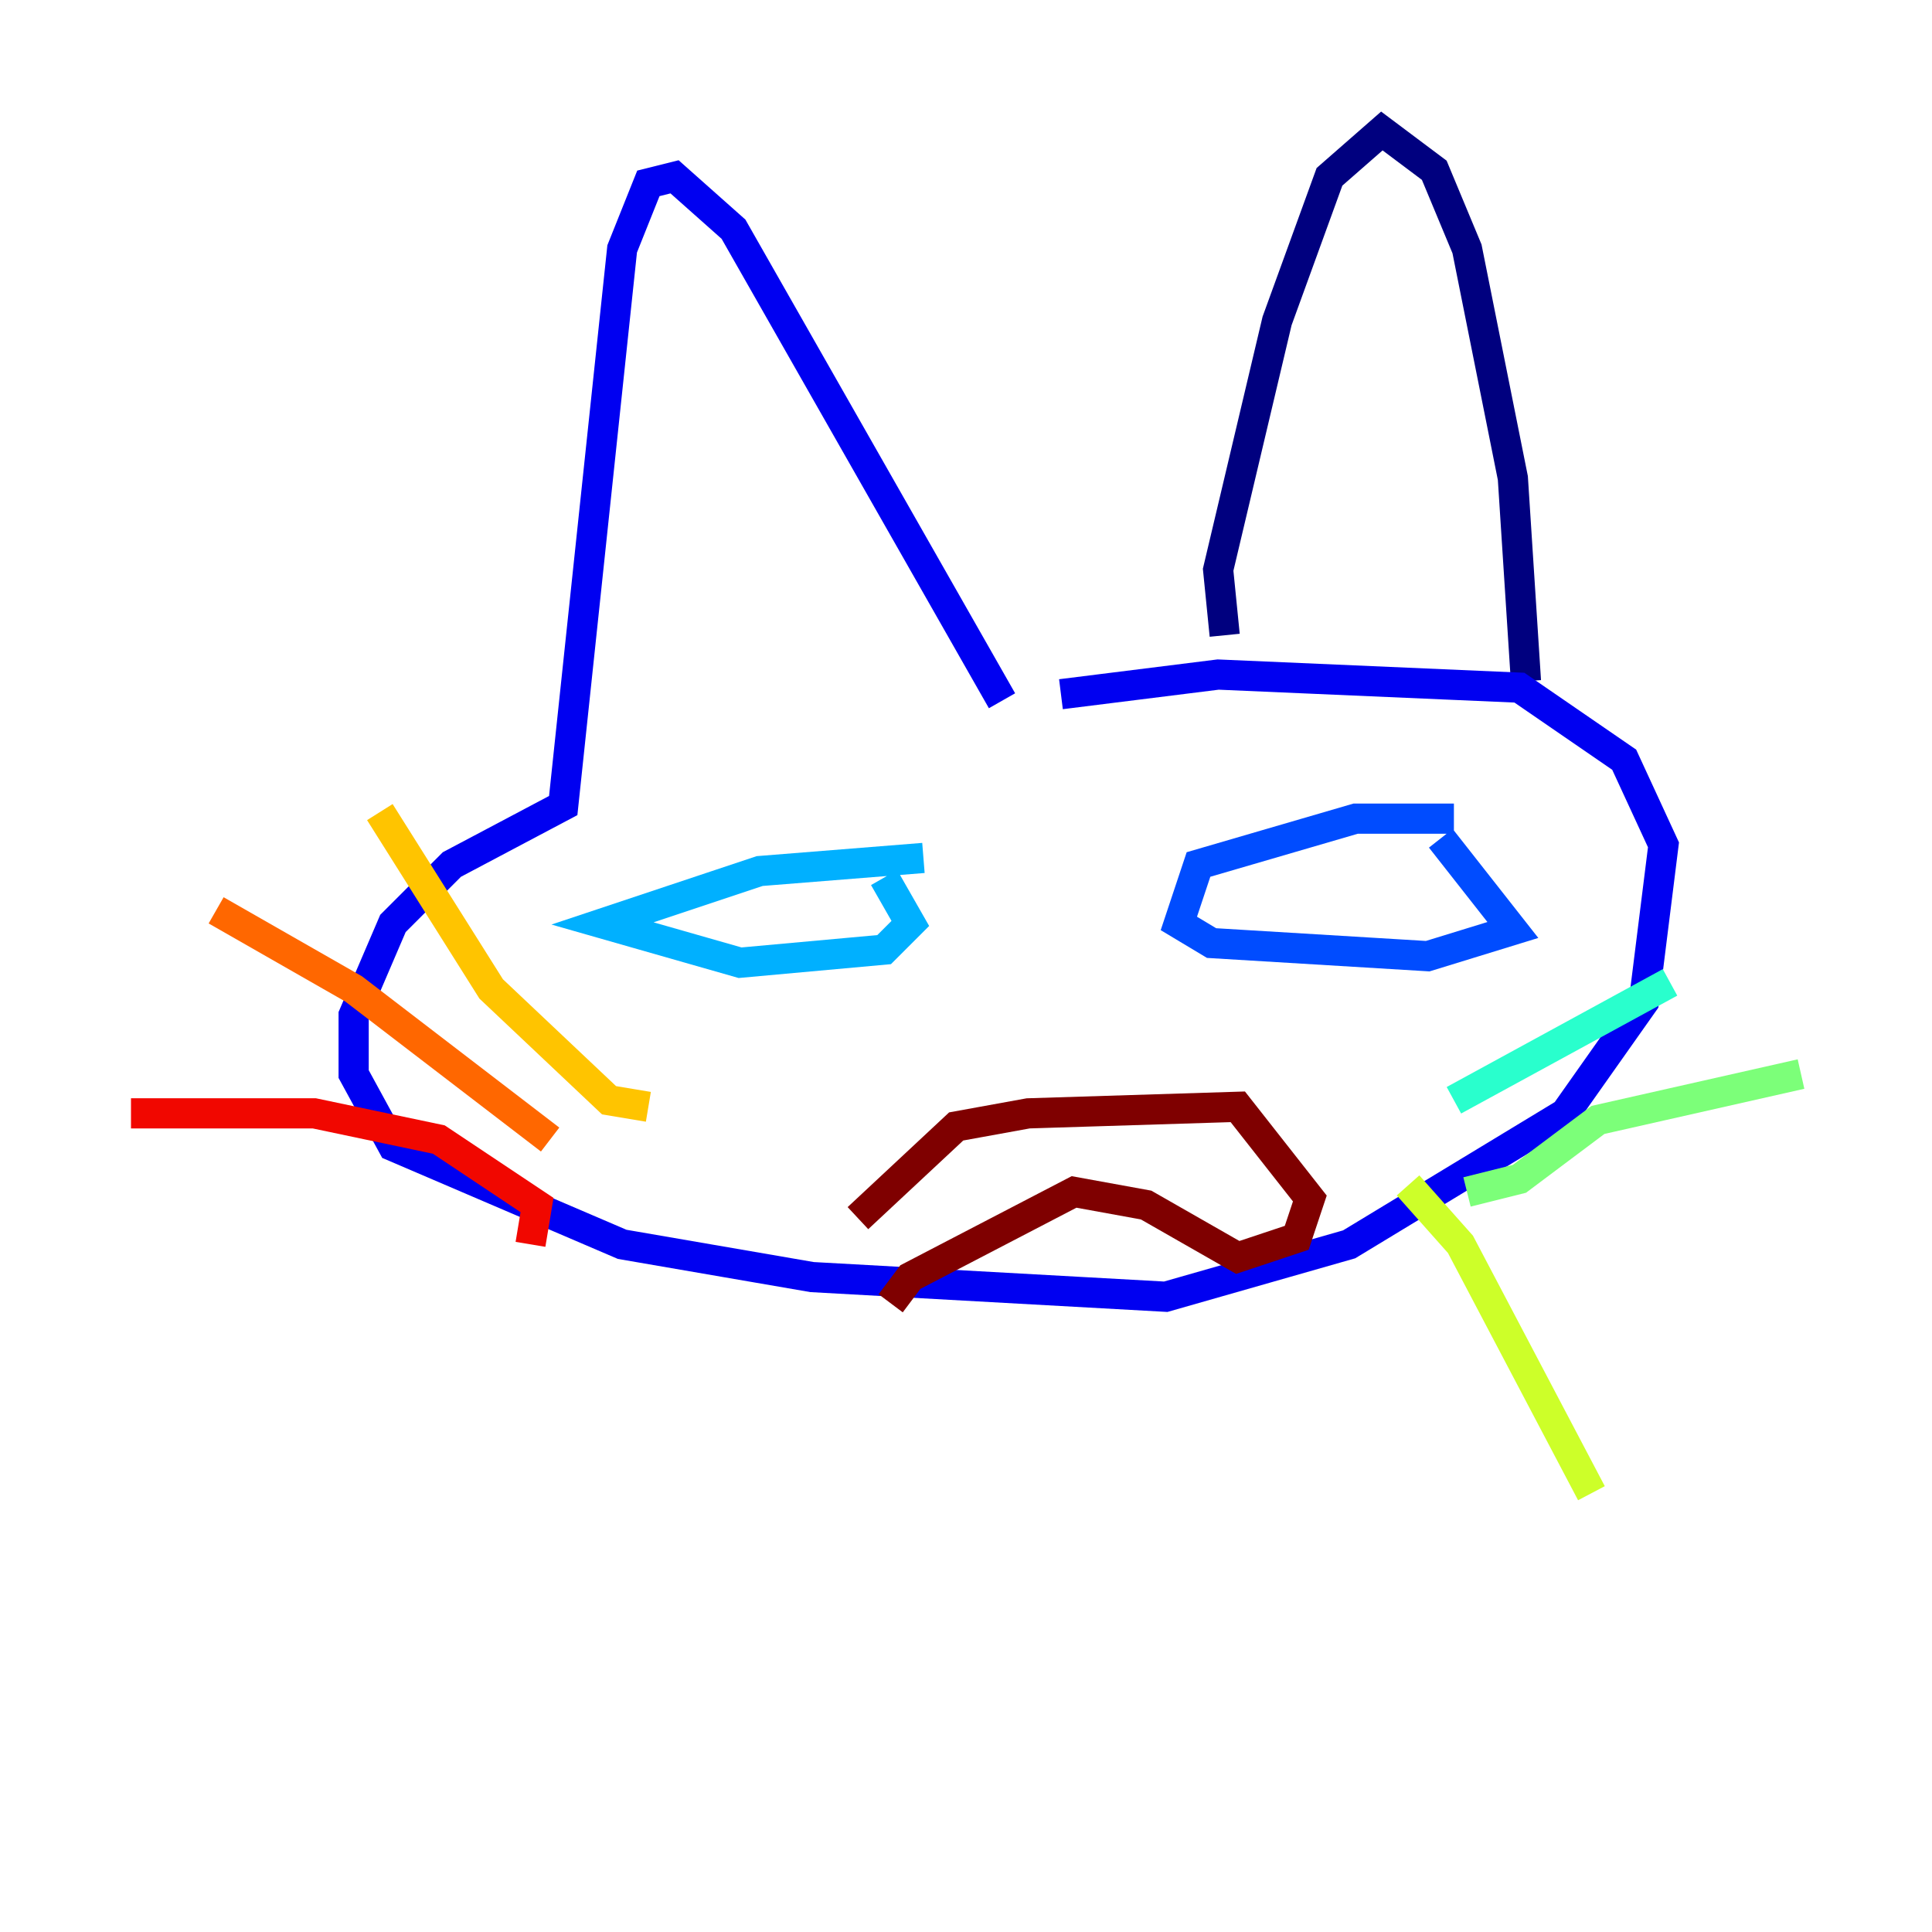 <?xml version="1.0" encoding="utf-8" ?>
<svg baseProfile="tiny" height="128" version="1.2" viewBox="0,0,128,128" width="128" xmlns="http://www.w3.org/2000/svg" xmlns:ev="http://www.w3.org/2001/xml-events" xmlns:xlink="http://www.w3.org/1999/xlink"><defs /><polyline fill="none" points="81.139,42.088 80.705,37.749 84.61,21.261 88.081,11.715 91.552,8.678 95.024,11.281 97.193,16.488 100.231,31.675 101.098,45.125" stroke="#00007f" stroke-width="2" /><polyline fill="none" points="66.386,46.427 48.597,15.186 44.691,11.715 42.956,12.149 41.22,16.488 37.315,53.37 29.939,57.275 26.034,61.18 23.43,67.254 23.43,71.159 26.034,75.932 41.22,82.441 53.803,84.61 77.234,85.912 89.383,82.441 103.702,73.763 108.909,66.386 110.21,55.973 107.607,50.332 100.664,45.559 80.705,44.691 70.291,45.993" stroke="#0000f1" stroke-width="2" /><polyline fill="none" points="96.325,54.237 89.817,54.237 79.403,57.275 78.102,61.18 80.271,62.481 94.59,63.349 100.231,61.614 95.458,55.539" stroke="#004cff" stroke-width="2" /><polyline fill="none" points="61.18,56.841 50.332,57.709 39.919,61.18 49.031,63.783 58.576,62.915 60.312,61.18 58.576,58.142" stroke="#00b0ff" stroke-width="2" /><polyline fill="none" points="96.325,72.895 110.644,65.085" stroke="#29ffcd" stroke-width="2" /><polyline fill="none" points="97.193,78.969 100.664,78.102 105.871,74.197 119.322,71.159" stroke="#7cff79" stroke-width="2" /><polyline fill="none" points="93.288,78.536 96.759,82.441 105.437,98.929" stroke="#cdff29" stroke-width="2" /><polyline fill="none" points="42.956,73.329 40.352,72.895 32.542,65.519 25.166,53.803" stroke="#ffc400" stroke-width="2" /><polyline fill="none" points="36.447,75.498 23.43,65.519 14.319,60.312" stroke="#ff6700" stroke-width="2" /><polyline fill="none" points="35.146,82.441 35.58,79.837 29.071,75.498 20.827,73.763 8.678,73.763" stroke="#f10700" stroke-width="2" /><polyline fill="none" points="56.841,80.705 63.349,74.63 68.122,73.763 82.007,73.329 86.78,79.403 85.912,82.007 82.007,83.308 75.932,79.837 71.159,78.969 60.312,84.61 59.01,86.346" stroke="#7f0000" stroke-width="2" /></svg>